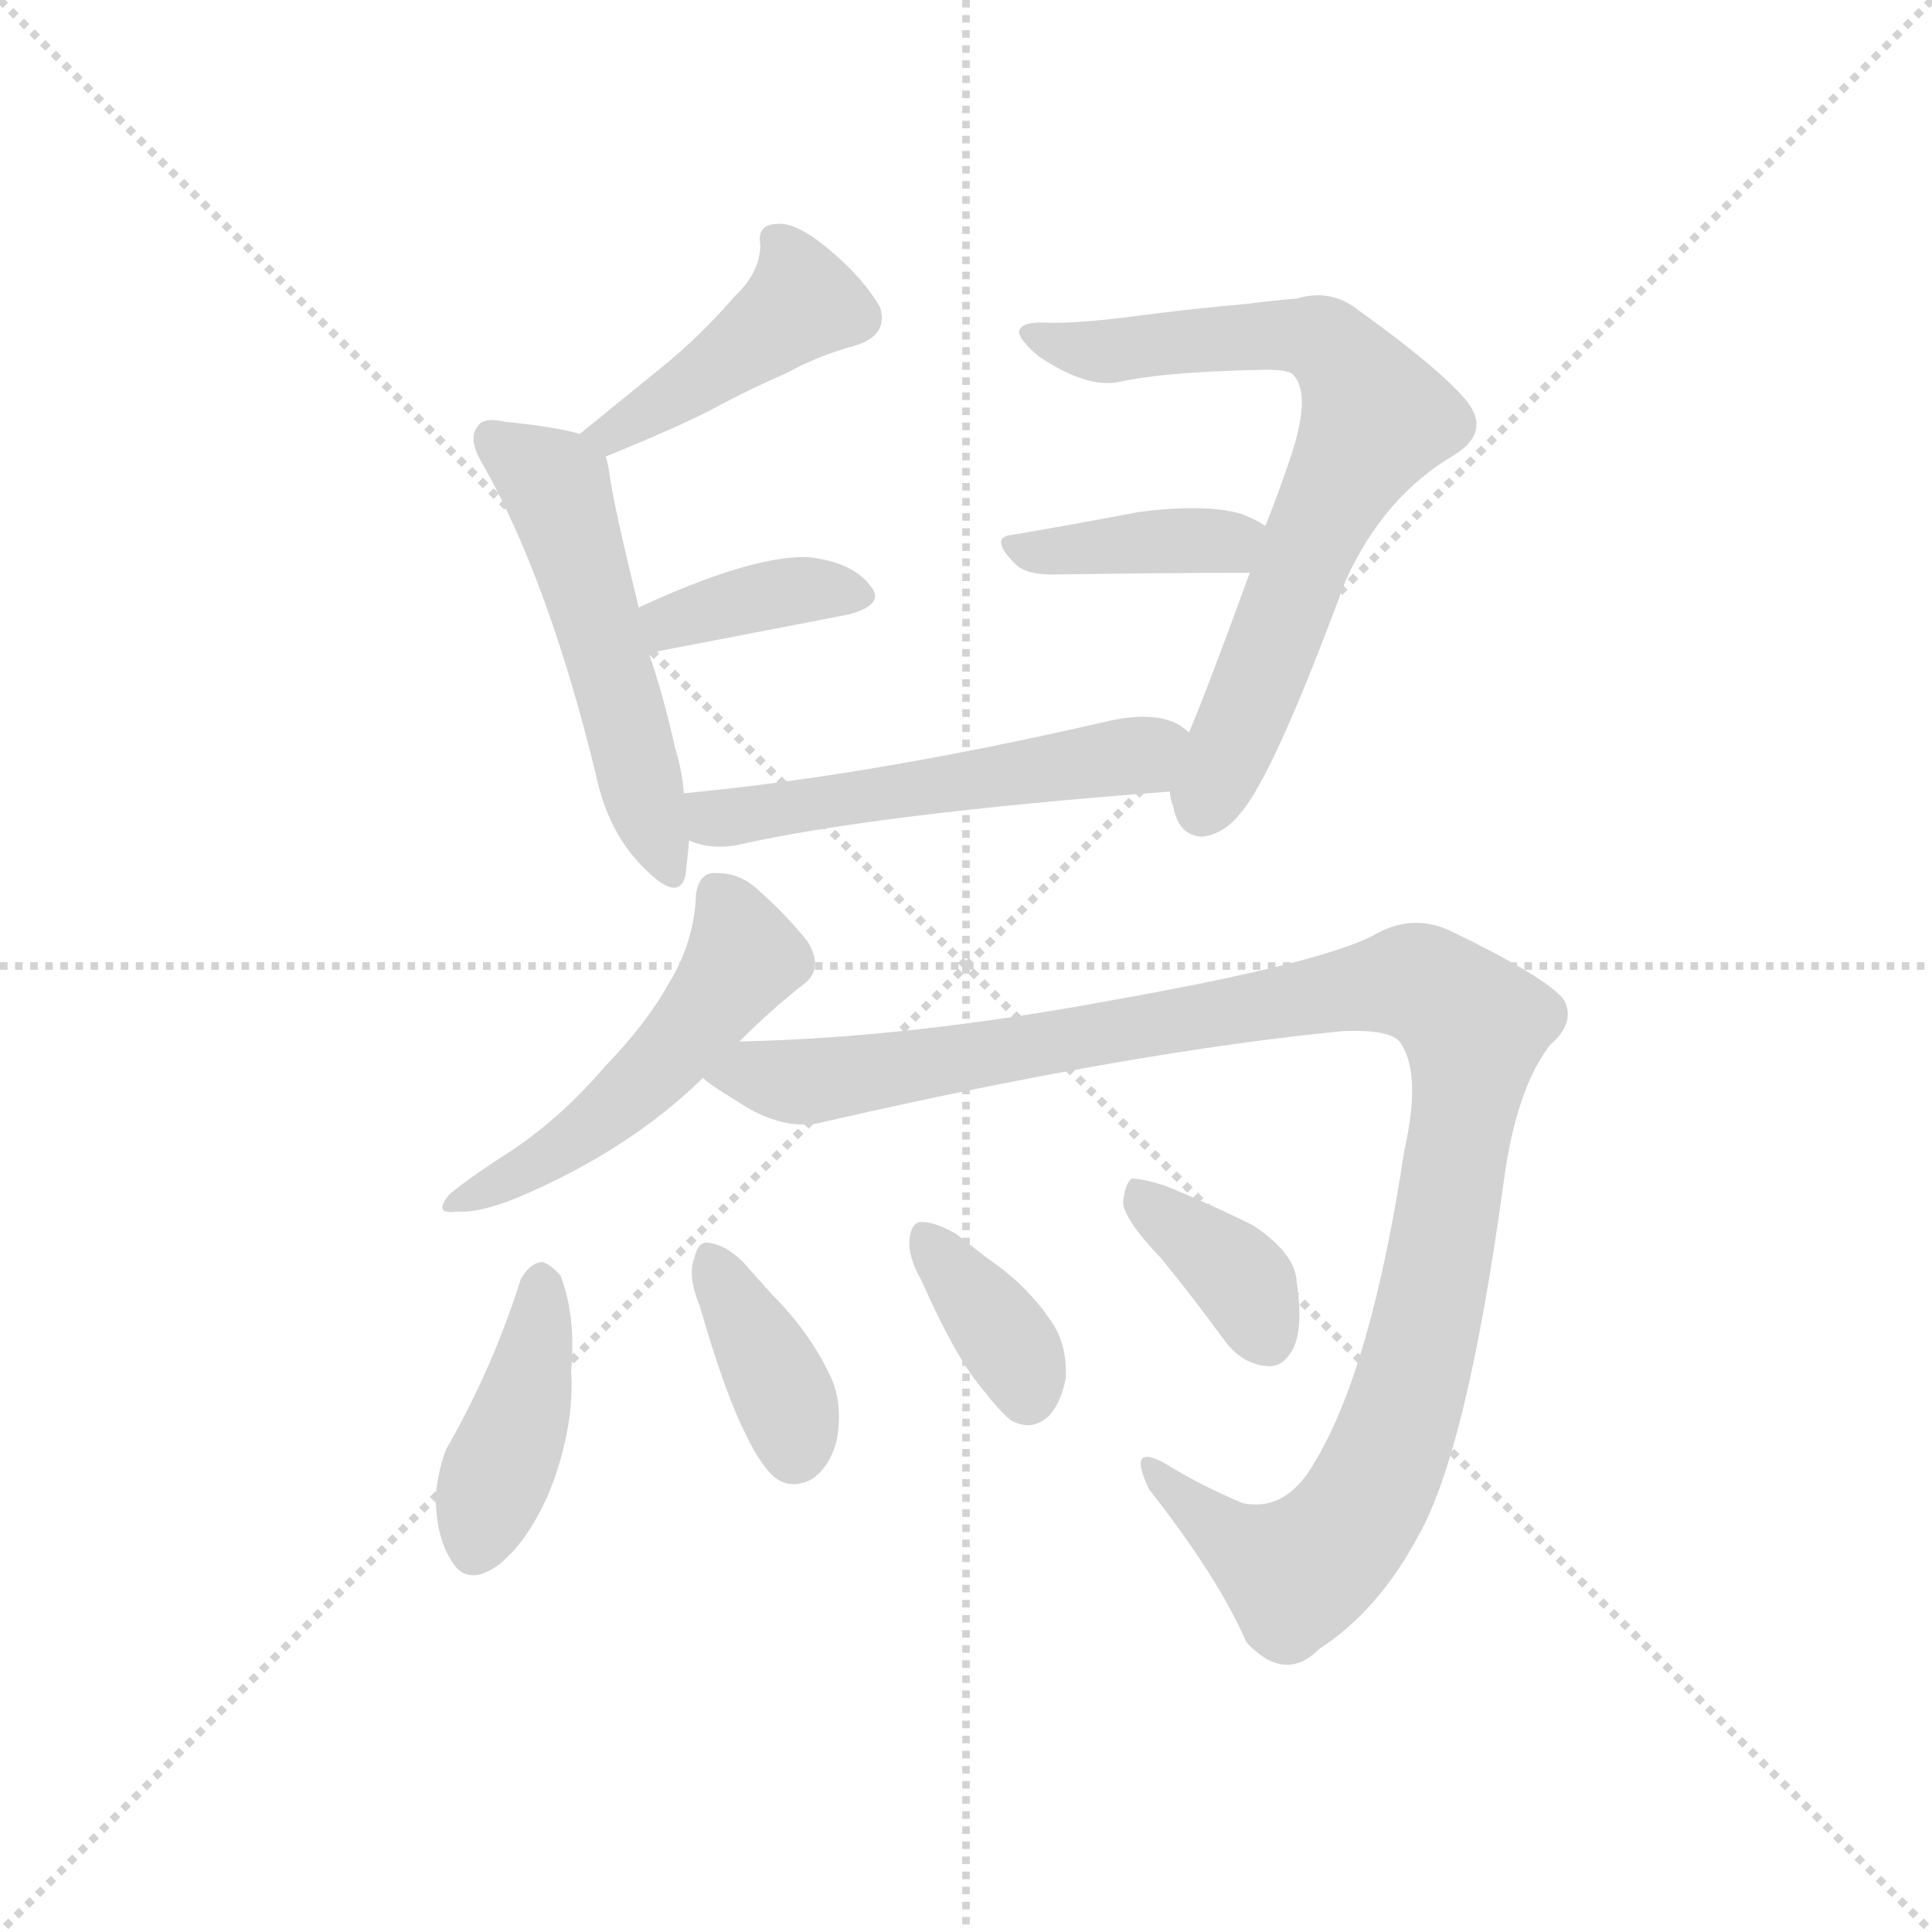 <svg version="1.1" viewBox="0 0 1024 1024" xmlns="http://www.w3.org/2000/svg">
  <g stroke="lightgray" stroke-dasharray="1,1" stroke-width="1" transform="scale(4, 4)">
    <line x1="0" y1="0" x2="256" y2="256"></line>
    <line x1="256" y1="0" x2="0" y2="256"></line>
    <line x1="128" y1="0" x2="128" y2="256"></line>
    <line x1="0" y1="128" x2="256" y2="128"></line>
  </g>
  <g transform="scale(0.92, -0.92) translate(60, -850)">
    <style type="text/css">
      
        @keyframes keyframes0 {
          from {
            stroke: blue;
            stroke-dashoffset: 436;
            stroke-width: 128;
          }
          59% {
            animation-timing-function: step-end;
            stroke: blue;
            stroke-dashoffset: 0;
            stroke-width: 128;
          }
          to {
            stroke: black;
            stroke-width: 1024;
          }
        }
        #make-me-a-hanzi-animation-0 {
          animation: keyframes0 0.605s both;
          animation-delay: 0s;
          animation-timing-function: linear;
        }
      
        @keyframes keyframes1 {
          from {
            stroke: blue;
            stroke-dashoffset: 529;
            stroke-width: 128;
          }
          63% {
            animation-timing-function: step-end;
            stroke: blue;
            stroke-dashoffset: 0;
            stroke-width: 128;
          }
          to {
            stroke: black;
            stroke-width: 1024;
          }
        }
        #make-me-a-hanzi-animation-1 {
          animation: keyframes1 0.681s both;
          animation-delay: 0.605s;
          animation-timing-function: linear;
        }
      
        @keyframes keyframes2 {
          from {
            stroke: blue;
            stroke-dashoffset: 374;
            stroke-width: 128;
          }
          55% {
            animation-timing-function: step-end;
            stroke: blue;
            stroke-dashoffset: 0;
            stroke-width: 128;
          }
          to {
            stroke: black;
            stroke-width: 1024;
          }
        }
        #make-me-a-hanzi-animation-2 {
          animation: keyframes2 0.554s both;
          animation-delay: 1.285s;
          animation-timing-function: linear;
        }
      
        @keyframes keyframes3 {
          from {
            stroke: blue;
            stroke-dashoffset: 727;
            stroke-width: 128;
          }
          70% {
            animation-timing-function: step-end;
            stroke: blue;
            stroke-dashoffset: 0;
            stroke-width: 128;
          }
          to {
            stroke: black;
            stroke-width: 1024;
          }
        }
        #make-me-a-hanzi-animation-3 {
          animation: keyframes3 0.842s both;
          animation-delay: 1.84s;
          animation-timing-function: linear;
        }
      
        @keyframes keyframes4 {
          from {
            stroke: blue;
            stroke-dashoffset: 391;
            stroke-width: 128;
          }
          56% {
            animation-timing-function: step-end;
            stroke: blue;
            stroke-dashoffset: 0;
            stroke-width: 128;
          }
          to {
            stroke: black;
            stroke-width: 1024;
          }
        }
        #make-me-a-hanzi-animation-4 {
          animation: keyframes4 0.568s both;
          animation-delay: 2.681s;
          animation-timing-function: linear;
        }
      
        @keyframes keyframes5 {
          from {
            stroke: blue;
            stroke-dashoffset: 540;
            stroke-width: 128;
          }
          64% {
            animation-timing-function: step-end;
            stroke: blue;
            stroke-dashoffset: 0;
            stroke-width: 128;
          }
          to {
            stroke: black;
            stroke-width: 1024;
          }
        }
        #make-me-a-hanzi-animation-5 {
          animation: keyframes5 0.689s both;
          animation-delay: 3.25s;
          animation-timing-function: linear;
        }
      
        @keyframes keyframes6 {
          from {
            stroke: blue;
            stroke-dashoffset: 513;
            stroke-width: 128;
          }
          63% {
            animation-timing-function: step-end;
            stroke: blue;
            stroke-dashoffset: 0;
            stroke-width: 128;
          }
          to {
            stroke: black;
            stroke-width: 1024;
          }
        }
        #make-me-a-hanzi-animation-6 {
          animation: keyframes6 0.667s both;
          animation-delay: 3.939s;
          animation-timing-function: linear;
        }
      
        @keyframes keyframes7 {
          from {
            stroke: blue;
            stroke-dashoffset: 1148;
            stroke-width: 128;
          }
          79% {
            animation-timing-function: step-end;
            stroke: blue;
            stroke-dashoffset: 0;
            stroke-width: 128;
          }
          to {
            stroke: black;
            stroke-width: 1024;
          }
        }
        #make-me-a-hanzi-animation-7 {
          animation: keyframes7 1.184s both;
          animation-delay: 4.606s;
          animation-timing-function: linear;
        }
      
        @keyframes keyframes8 {
          from {
            stroke: blue;
            stroke-dashoffset: 413;
            stroke-width: 128;
          }
          57% {
            animation-timing-function: step-end;
            stroke: blue;
            stroke-dashoffset: 0;
            stroke-width: 128;
          }
          to {
            stroke: black;
            stroke-width: 1024;
          }
        }
        #make-me-a-hanzi-animation-8 {
          animation: keyframes8 0.586s both;
          animation-delay: 5.791s;
          animation-timing-function: linear;
        }
      
        @keyframes keyframes9 {
          from {
            stroke: blue;
            stroke-dashoffset: 378;
            stroke-width: 128;
          }
          55% {
            animation-timing-function: step-end;
            stroke: blue;
            stroke-dashoffset: 0;
            stroke-width: 128;
          }
          to {
            stroke: black;
            stroke-width: 1024;
          }
        }
        #make-me-a-hanzi-animation-9 {
          animation: keyframes9 0.558s both;
          animation-delay: 6.377s;
          animation-timing-function: linear;
        }
      
        @keyframes keyframes10 {
          from {
            stroke: blue;
            stroke-dashoffset: 365;
            stroke-width: 128;
          }
          54% {
            animation-timing-function: step-end;
            stroke: blue;
            stroke-dashoffset: 0;
            stroke-width: 128;
          }
          to {
            stroke: black;
            stroke-width: 1024;
          }
        }
        #make-me-a-hanzi-animation-10 {
          animation: keyframes10 0.547s both;
          animation-delay: 6.934s;
          animation-timing-function: linear;
        }
      
        @keyframes keyframes11 {
          from {
            stroke: blue;
            stroke-dashoffset: 372;
            stroke-width: 128;
          }
          55% {
            animation-timing-function: step-end;
            stroke: blue;
            stroke-dashoffset: 0;
            stroke-width: 128;
          }
          to {
            stroke: black;
            stroke-width: 1024;
          }
        }
        #make-me-a-hanzi-animation-11 {
          animation: keyframes11 0.553s both;
          animation-delay: 7.481s;
          animation-timing-function: linear;
        }
      
    </style>
    
      <path d="M 289 587 Q 326 602 348 613 Q 370 625 393 635 Q 411 645 433 651 Q 452 657 447 673 Q 438 689 418 706 Q 399 722 388 721 Q 376 721 378 709 Q 378 693 363 679 Q 344 657 322 639 L 274 600 C 251 581 261 576 289 587 Z" fill="lightgray"></path>
    
      <path d="M 334 393 Q 333 406 329 419 Q 322 450 314 473 L 308 500 Q 293 561 291 578 Q 290 584 289 587 C 287 597 287 597 274 600 Q 261 604 231 607 Q 218 610 215 604 Q 209 597 219 581 Q 256 515 283 405 Q 290 371 310 351 Q 331 329 335 346 Q 336 355 337 366 L 334 393 Z" fill="lightgray"></path>
    
      <path d="M 314 473 Q 314 474 315 474 L 429 496 Q 451 502 441 513 Q 431 526 406 529 Q 384 530 346 516 Q 327 509 308 500 C 281 487 286 462 314 473 Z" fill="lightgray"></path>
    
      <path d="M 614 394 Q 614 390 616 385 Q 619 369 632 368 Q 645 369 655 382 Q 674 404 715 515 Q 737 564 778 588 Q 799 601 785 619 Q 769 638 723 671 Q 707 684 687 678 Q 674 677 659 675 Q 625 672 595 668 Q 565 664 546 664 Q 531 665 528 661 Q 524 657 538 645 Q 566 626 585 630 Q 612 636 670 637 Q 680 637 684 635 Q 696 625 684 588 Q 677 567 669 547 L 660 520 Q 636 454 625 428 L 614 394 Z" fill="lightgray"></path>
    
      <path d="M 669 547 Q 663 551 655 554 Q 634 560 596 555 Q 559 548 524 542 Q 509 541 525 525 Q 531 519 546 519 Q 610 520 660 520 C 690 520 695 531 669 547 Z" fill="lightgray"></path>
    
      <path d="M 364 363 Q 443 381 614 394 C 644 396 650 411 625 428 Q 624 429 620 432 Q 605 441 576 434 Q 441 403 334 393 C 304 390 309 375 337 366 Q 338 365 342 364 Q 352 361 364 363 Z" fill="lightgray"></path>
    
      <path d="M 238 160 Q 302 187 345 229 L 366 250 Q 385 269 403 283 Q 415 292 405 308 Q 392 324 376 338 Q 366 347 353 347 Q 343 348 341 335 Q 340 307 325 283 Q 313 261 288 235 Q 264 207 236 188 Q 211 172 199 162 Q 189 150 203 152 Q 216 151 238 160 Z" fill="lightgray"></path>
    
      <path d="M 345 229 Q 349 225 364 216 Q 392 197 416 204 Q 591 244 714 256 Q 742 257 747 249 Q 759 231 749 187 Q 730 61 697 7 Q 681 -21 656 -16 Q 632 -6 611 7 Q 589 19 602 -8 Q 642 -59 658 -96 Q 680 -120 700 -100 Q 734 -78 757 -35 Q 785 14 806 167 Q 813 222 833 248 Q 848 261 841 274 Q 831 287 775 314 Q 753 324 731 311 Q 700 295 582 274 Q 464 252 366 250 C 336 249 320 246 345 229 Z" fill="lightgray"></path>
    
      <path d="M 240 113 Q 224 62 197 15 Q 193 5 191 -11 Q 191 -35 200 -49 Q 209 -65 228 -51 Q 247 -35 259 -3 Q 271 31 269 60 Q 272 91 263 115 Q 257 122 252 123 Q 245 122 240 113 Z" fill="lightgray"></path>
    
      <path d="M 343 98 Q 358 46 370 23 Q 377 8 385 0 Q 395 -9 408 -2 Q 418 5 422 20 Q 426 42 418 58 Q 406 83 385 104 L 368 123 Q 358 133 348 134 Q 342 135 340 125 Q 336 115 343 98 Z" fill="lightgray"></path>
    
      <path d="M 471 112 Q 490 69 505 51 Q 515 38 522 32 Q 534 25 544 34 Q 551 41 554 56 Q 555 77 544 91 Q 531 110 509 125 L 491 139 Q 479 146 471 146 Q 465 146 464 136 Q 463 126 471 112 Z" fill="lightgray"></path>
    
      <path d="M 609 125 Q 627 103 646 77 Q 656 64 670 63 Q 679 62 685 73 Q 691 85 687 112 Q 686 128 662 144 Q 638 156 611 167 Q 598 171 592 171 Q 588 168 587 157 Q 588 147 609 125 Z" fill="lightgray"></path>
    
    
      <clipPath id="make-me-a-hanzi-clip-0">
        <path d="M 289 587 Q 326 602 348 613 Q 370 625 393 635 Q 411 645 433 651 Q 452 657 447 673 Q 438 689 418 706 Q 399 722 388 721 Q 376 721 378 709 Q 378 693 363 679 Q 344 657 322 639 L 274 600 C 251 581 261 576 289 587 Z"></path>
      </clipPath>
      <path clip-path="url(#make-me-a-hanzi-clip-0)" d="M 390 709 L 399 693 L 400 673 L 293 599 L 282 602" fill="none" id="make-me-a-hanzi-animation-0" stroke-dasharray="308 616" stroke-linecap="round"></path>
    
      <clipPath id="make-me-a-hanzi-clip-1">
        <path d="M 334 393 Q 333 406 329 419 Q 322 450 314 473 L 308 500 Q 293 561 291 578 Q 290 584 289 587 C 287 597 287 597 274 600 Q 261 604 231 607 Q 218 610 215 604 Q 209 597 219 581 Q 256 515 283 405 Q 290 371 310 351 Q 331 329 335 346 Q 336 355 337 366 L 334 393 Z"></path>
      </clipPath>
      <path clip-path="url(#make-me-a-hanzi-clip-1)" d="M 224 597 L 261 569 L 323 351" fill="none" id="make-me-a-hanzi-animation-1" stroke-dasharray="401 802" stroke-linecap="round"></path>
    
      <clipPath id="make-me-a-hanzi-clip-2">
        <path d="M 314 473 Q 314 474 315 474 L 429 496 Q 451 502 441 513 Q 431 526 406 529 Q 384 530 346 516 Q 327 509 308 500 C 281 487 286 462 314 473 Z"></path>
      </clipPath>
      <path clip-path="url(#make-me-a-hanzi-clip-2)" d="M 321 483 L 333 494 L 390 508 L 433 506" fill="none" id="make-me-a-hanzi-animation-2" stroke-dasharray="246 492" stroke-linecap="round"></path>
    
      <clipPath id="make-me-a-hanzi-clip-3">
        <path d="M 614 394 Q 614 390 616 385 Q 619 369 632 368 Q 645 369 655 382 Q 674 404 715 515 Q 737 564 778 588 Q 799 601 785 619 Q 769 638 723 671 Q 707 684 687 678 Q 674 677 659 675 Q 625 672 595 668 Q 565 664 546 664 Q 531 665 528 661 Q 524 657 538 645 Q 566 626 585 630 Q 612 636 670 637 Q 680 637 684 635 Q 696 625 684 588 Q 677 567 669 547 L 660 520 Q 636 454 625 428 L 614 394 Z"></path>
      </clipPath>
      <path clip-path="url(#make-me-a-hanzi-clip-3)" d="M 533 658 L 573 648 L 697 656 L 724 629 L 733 609 L 697 544 L 633 385" fill="none" id="make-me-a-hanzi-animation-3" stroke-dasharray="599 1198" stroke-linecap="round"></path>
    
      <clipPath id="make-me-a-hanzi-clip-4">
        <path d="M 669 547 Q 663 551 655 554 Q 634 560 596 555 Q 559 548 524 542 Q 509 541 525 525 Q 531 519 546 519 Q 610 520 660 520 C 690 520 695 531 669 547 Z"></path>
      </clipPath>
      <path clip-path="url(#make-me-a-hanzi-clip-4)" d="M 524 533 L 647 538 L 658 543" fill="none" id="make-me-a-hanzi-animation-4" stroke-dasharray="263 526" stroke-linecap="round"></path>
    
      <clipPath id="make-me-a-hanzi-clip-5">
        <path d="M 364 363 Q 443 381 614 394 C 644 396 650 411 625 428 Q 624 429 620 432 Q 605 441 576 434 Q 441 403 334 393 C 304 390 309 375 337 366 Q 338 365 342 364 Q 352 361 364 363 Z"></path>
      </clipPath>
      <path clip-path="url(#make-me-a-hanzi-clip-5)" d="M 341 387 L 352 379 L 377 381 L 581 412 L 618 424" fill="none" id="make-me-a-hanzi-animation-5" stroke-dasharray="412 824" stroke-linecap="round"></path>
    
      <clipPath id="make-me-a-hanzi-clip-6">
        <path d="M 238 160 Q 302 187 345 229 L 366 250 Q 385 269 403 283 Q 415 292 405 308 Q 392 324 376 338 Q 366 347 353 347 Q 343 348 341 335 Q 340 307 325 283 Q 313 261 288 235 Q 264 207 236 188 Q 211 172 199 162 Q 189 150 203 152 Q 216 151 238 160 Z"></path>
      </clipPath>
      <path clip-path="url(#make-me-a-hanzi-clip-6)" d="M 352 336 L 368 297 L 343 263 L 269 191 L 207 160" fill="none" id="make-me-a-hanzi-animation-6" stroke-dasharray="385 770" stroke-linecap="round"></path>
    
      <clipPath id="make-me-a-hanzi-clip-7">
        <path d="M 345 229 Q 349 225 364 216 Q 392 197 416 204 Q 591 244 714 256 Q 742 257 747 249 Q 759 231 749 187 Q 730 61 697 7 Q 681 -21 656 -16 Q 632 -6 611 7 Q 589 19 602 -8 Q 642 -59 658 -96 Q 680 -120 700 -100 Q 734 -78 757 -35 Q 785 14 806 167 Q 813 222 833 248 Q 848 261 841 274 Q 831 287 775 314 Q 753 324 731 311 Q 700 295 582 274 Q 464 252 366 250 C 336 249 320 246 345 229 Z"></path>
      </clipPath>
      <path clip-path="url(#make-me-a-hanzi-clip-7)" d="M 353 232 L 420 228 L 729 282 L 751 285 L 770 278 L 789 259 L 782 199 L 755 62 L 727 -14 L 714 -34 L 687 -56 L 657 -42 L 603 1" fill="none" id="make-me-a-hanzi-animation-7" stroke-dasharray="1020 2040" stroke-linecap="round"></path>
    
      <clipPath id="make-me-a-hanzi-clip-8">
        <path d="M 240 113 Q 224 62 197 15 Q 193 5 191 -11 Q 191 -35 200 -49 Q 209 -65 228 -51 Q 247 -35 259 -3 Q 271 31 269 60 Q 272 91 263 115 Q 257 122 252 123 Q 245 122 240 113 Z"></path>
      </clipPath>
      <path clip-path="url(#make-me-a-hanzi-clip-8)" d="M 252 111 L 244 52 L 215 -41" fill="none" id="make-me-a-hanzi-animation-8" stroke-dasharray="285 570" stroke-linecap="round"></path>
    
      <clipPath id="make-me-a-hanzi-clip-9">
        <path d="M 343 98 Q 358 46 370 23 Q 377 8 385 0 Q 395 -9 408 -2 Q 418 5 422 20 Q 426 42 418 58 Q 406 83 385 104 L 368 123 Q 358 133 348 134 Q 342 135 340 125 Q 336 115 343 98 Z"></path>
      </clipPath>
      <path clip-path="url(#make-me-a-hanzi-clip-9)" d="M 350 124 L 393 43 L 398 13" fill="none" id="make-me-a-hanzi-animation-9" stroke-dasharray="250 500" stroke-linecap="round"></path>
    
      <clipPath id="make-me-a-hanzi-clip-10">
        <path d="M 471 112 Q 490 69 505 51 Q 515 38 522 32 Q 534 25 544 34 Q 551 41 554 56 Q 555 77 544 91 Q 531 110 509 125 L 491 139 Q 479 146 471 146 Q 465 146 464 136 Q 463 126 471 112 Z"></path>
      </clipPath>
      <path clip-path="url(#make-me-a-hanzi-clip-10)" d="M 474 137 L 524 72 L 532 46" fill="none" id="make-me-a-hanzi-animation-10" stroke-dasharray="237 474" stroke-linecap="round"></path>
    
      <clipPath id="make-me-a-hanzi-clip-11">
        <path d="M 609 125 Q 627 103 646 77 Q 656 64 670 63 Q 679 62 685 73 Q 691 85 687 112 Q 686 128 662 144 Q 638 156 611 167 Q 598 171 592 171 Q 588 168 587 157 Q 588 147 609 125 Z"></path>
      </clipPath>
      <path clip-path="url(#make-me-a-hanzi-clip-11)" d="M 595 162 L 652 117 L 671 78" fill="none" id="make-me-a-hanzi-animation-11" stroke-dasharray="244 488" stroke-linecap="round"></path>
    
  </g>
</svg>